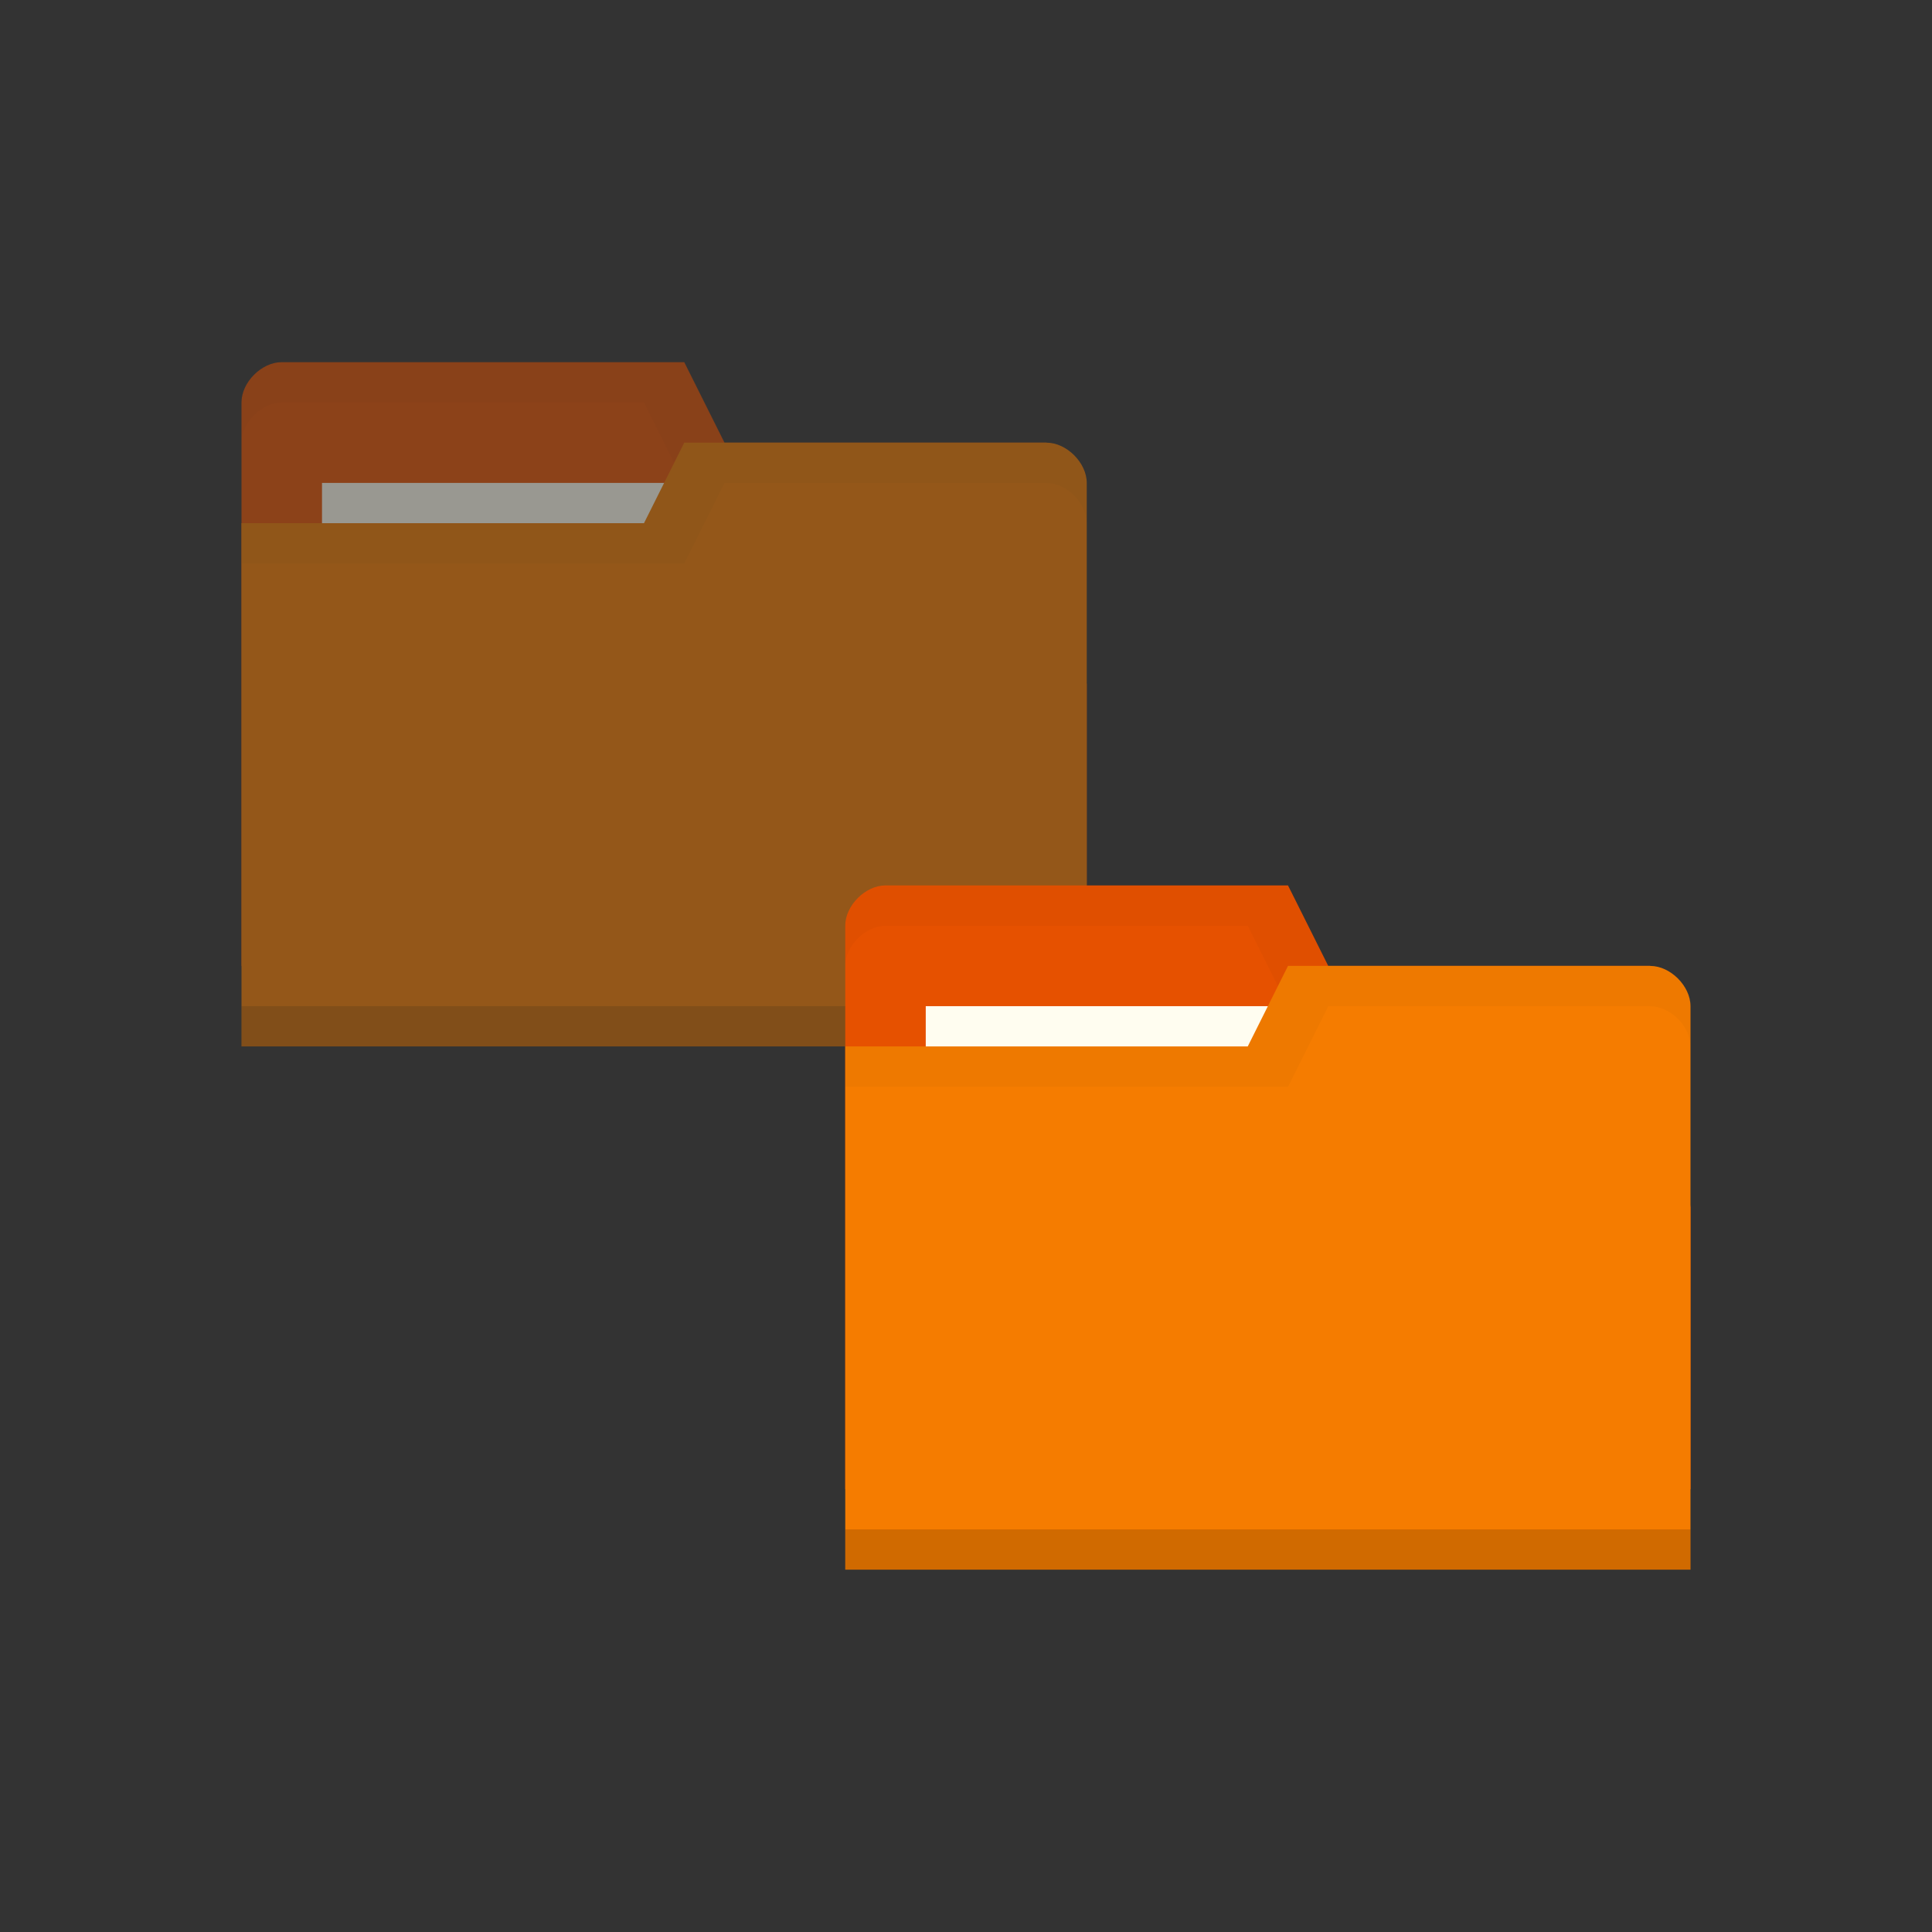 <svg xmlns="http://www.w3.org/2000/svg" viewBox="0 0 48 48">
 <rect x="0" y="0" width="48" height="48" fill="#333333" stroke="none"/>
 <g transform="translate(0,-1004.362)">
  <g transform="translate(-15,-13)" style="opacity:0.5">
   <path d="m 21 1027.36 0 14 21 0 0 -7 -1 -6 -8 0 -1 -2 -10 0 c -0.5 0 -1 0.5 -1 1 z" style="fill:#e65100;fill-opacity:1;stroke:none"/>
   <path d="m 22 22 c -0.5 0 -1 0.5 -1 1 l 0 1 c 0 -0.5 0.5 -1 1 -1 l 9 0 1 2 9 0 1 6 0 -1 -1 -6 -8 0 -1 -2 z" transform="translate(0,1004.362)" style="fill:#000;opacity:0.03;fill-opacity:1;stroke:none"/>
   <rect width="10" height="4" x="23" y="1029.36" style="fill:#fffdf0;fill-opacity:1;stroke:none"/>
   <path d="m 42 1029.36 0 14 -21 0 0 -13 10 0 1 -2 9 0 c 0.5 0 1 0.5 1 1 z" style="fill:#f57c00;fill-opacity:1;stroke:none"/>
   <path d="m 21 1042.36 0 1 21 0 0 -1 z" style="fill:#000;opacity:0.15;fill-opacity:1;stroke:none"/>
   <path d="m 32 24 -1 2 -10 0 0 1 11 0 1 -2 8 0 c 0.5 0 1 0.5 1 1 l 0 -1 c 0 -0.5 -0.5 -1 -1 -1 z" transform="translate(0,1004.362)" style="fill:#000;opacity:0.03;fill-opacity:1;stroke:none"/>
  </g>
  <path d="m 21 1027.36 0 14 21 0 0 -7 -1 -6 -8 0 -1 -2 -10 0 c -0.5 0 -1 0.5 -1 1 z" style="fill:#e65100;fill-opacity:1;stroke:none"/>
  <path d="m 22 22 c -0.5 0 -1 0.5 -1 1 l 0 1 c 0 -0.5 0.5 -1 1 -1 l 9 0 1 2 9 0 1 6 0 -1 -1 -6 -8 0 -1 -2 z" transform="translate(0,1004.362)" style="fill:#000;opacity:0.03;fill-opacity:1;stroke:none"/>
  <rect width="10" height="4" x="23" y="1029.36" style="fill:#fffdf0;fill-opacity:1;stroke:none"/>
  <path d="m 42 1029.36 0 14 -21 0 0 -13 10 0 1 -2 9 0 c 0.5 0 1 0.5 1 1 z" style="fill:#f57c00;fill-opacity:1;stroke:none"/>
  <path d="m 21 1042.36 0 1 21 0 0 -1 z" style="fill:#000;opacity:0.15;fill-opacity:1;stroke:none"/>
  <path d="m 32 24 -1 2 -10 0 0 1 11 0 1 -2 8 0 c 0.5 0 1 0.5 1 1 l 0 -1 c 0 -0.5 -0.5 -1 -1 -1 z" transform="translate(0,1004.362)" style="fill:#000;opacity:0.03;fill-opacity:1;stroke:none"/>
 </g>
</svg>
